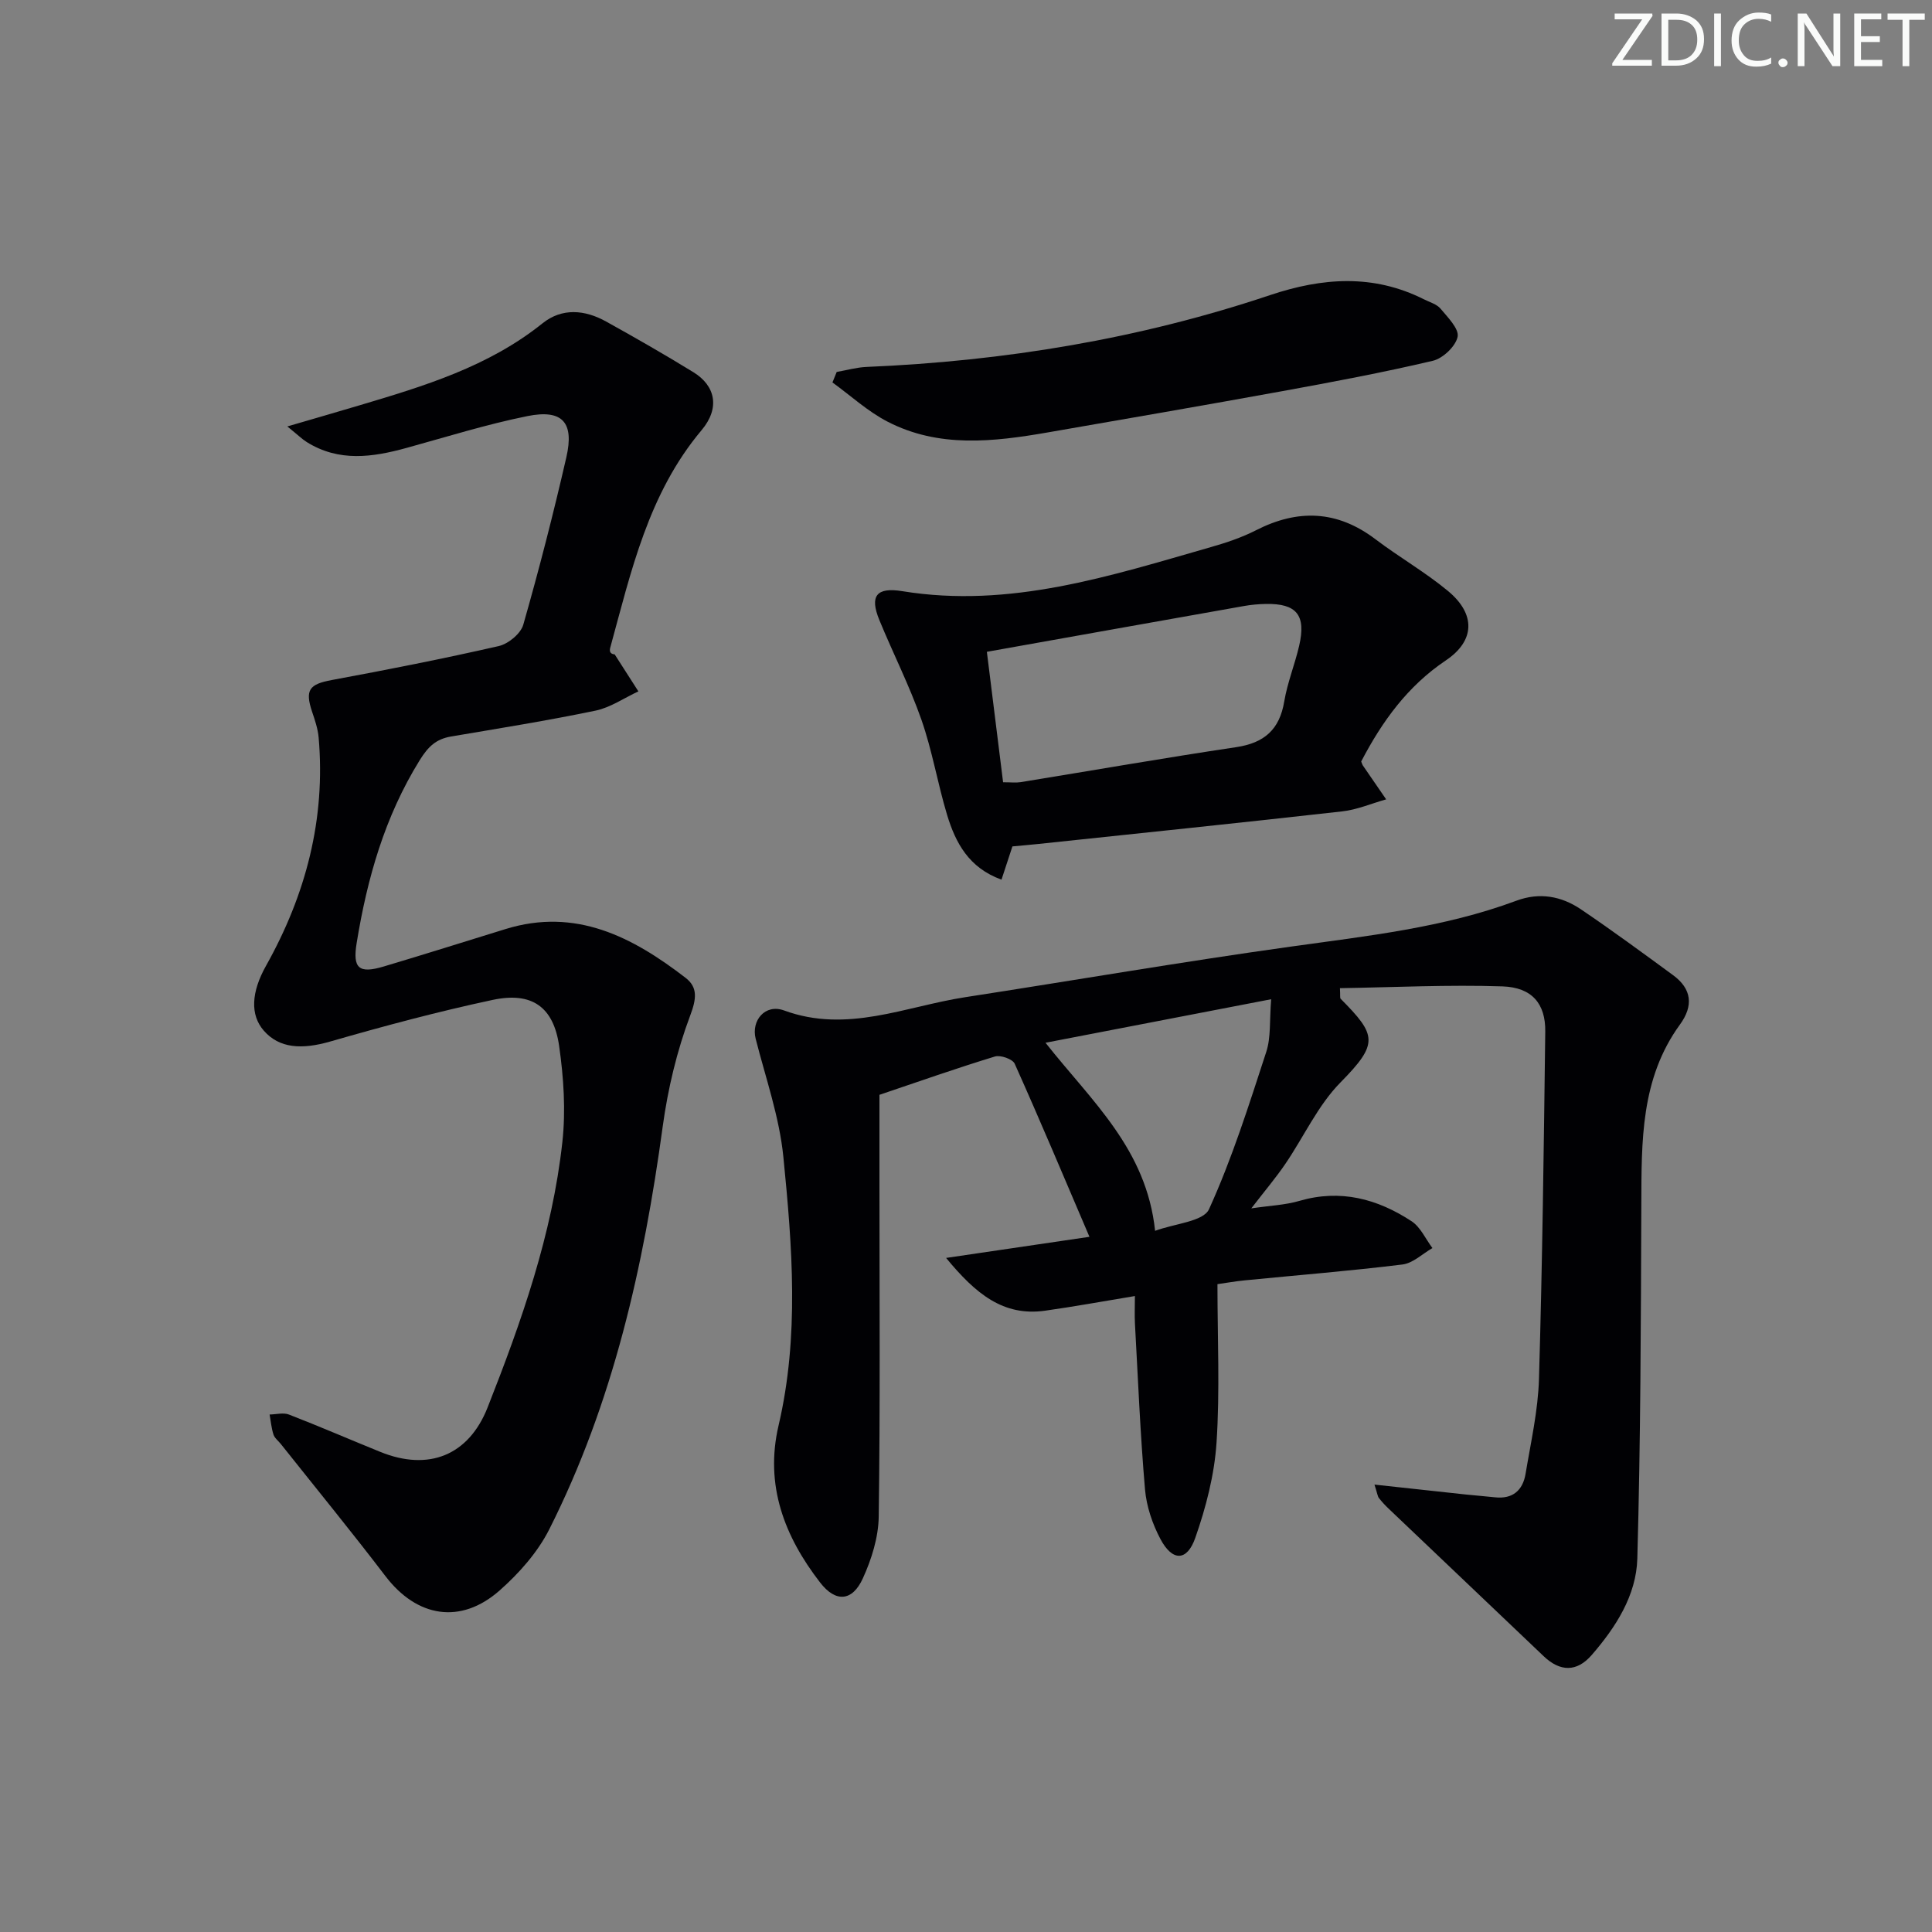 <svg enable-background="new 0 0 400 400" viewBox="0 0 400 400" xmlns="http://www.w3.org/2000/svg"><rect x="0" y="0" width="400" height="400" fill="#808080" stroke="none"/><g fill="#fafbfa"><path d="m342.2 3.2-6.3 9.2h6.1v1.2h-8.2v-.5l6.2-9.1h-5.7v-1.2h7.8v.4z"/><path d="m344 13.7v-10.9h3.1c1.6 0 3 .5 4.1 1.4 1.1 1 1.6 2.2 1.6 3.9s-.5 3-1.6 4-2.5 1.5-4.2 1.5h-3zm1.4-9.6v8.4h1.6c1.4 0 2.5-.4 3.2-1.1.8-.8 1.2-1.8 1.2-3.2s-.4-2.4-1.2-3.1-1.8-1-3.1-1z"/><path d="m356.3 2.8v10.9h-1.4v-10.9z"/><path d="m366.6 13.2c-.8.4-1.8.6-3 .6-1.6 0-2.8-.5-3.7-1.5s-1.4-2.3-1.4-3.9c0-1.7.5-3.2 1.6-4.2s2.4-1.6 4-1.6c1 0 1.9.1 2.6.4v1.5c-.8-.4-1.6-.6-2.6-.6-1.2 0-2.2.4-3 1.2s-1.1 1.9-1.1 3.3c0 1.3.4 2.3 1.1 3.1s1.6 1.1 2.8 1.1c1.1 0 2-.2 2.8-.7v1.3z"/><path d="m368.2 13c0-.3.1-.5.3-.6.2-.2.4-.3.6-.3.3 0 .5.1.7.3s.3.4.3.6-.1.5-.3.6c-.2.2-.4.3-.7.3s-.5-.1-.6-.3c-.2-.2-.3-.4-.3-.6z"/><path d="m381.1 13.7h-1.7l-5.5-8.4c-.2-.2-.3-.5-.4-.7 0 .2.1.8.1 1.5v7.6h-1.4v-10.9h1.8l5.3 8.3c.3.4.4.6.4.8 0-.3-.1-.8-.1-1.6v-7.5h1.4v10.9z"/><path d="m389.7 13.7h-5.8v-10.9h5.6v1.2h-4.2v3.5h3.9v1.2h-3.9v3.7h4.4z"/><path d="m398.4 4.1h-3.1v9.6h-1.4v-9.6h-3.1v-1.3h7.7v1.3z"/></g><path d="m284.57 307.37c6.89.75 12.94 1.41 18.99 2.06 1.98.21 3.97.35 5.95.57 3.68.41 5.77-1.45 6.34-4.85 1.09-6.54 2.59-13.1 2.78-19.69.7-23.96 1-47.93 1.3-71.9.07-5.72-2.71-9.13-8.87-9.34-11.18-.37-22.39.19-33.64.37.09 1.61-.02 2.03.14 2.19 7.49 7.55 7.92 9.26-.04 17.34-4.68 4.75-7.58 11.25-11.41 16.86-1.96 2.88-4.23 5.55-7.04 9.2 3.8-.57 6.99-.68 9.96-1.55 8.51-2.48 16.16-.42 23.23 4.22 1.85 1.22 2.89 3.66 4.31 5.55-2.06 1.18-4.03 3.13-6.21 3.4-10.87 1.34-21.8 2.21-32.71 3.29-1.94.19-3.86.54-5.59.78 0 11.26.52 22.08-.19 32.81-.44 6.66-2.18 13.39-4.4 19.72-1.72 4.9-4.74 4.89-7.2.27-1.67-3.14-2.91-6.8-3.21-10.32-.98-11.41-1.45-22.86-2.08-34.29-.1-1.79-.01-3.59-.01-5.73-6.55 1.08-12.57 2.19-18.63 3.04-8.64 1.2-14.34-3.5-20.46-10.93 10.65-1.57 20.16-2.97 29.68-4.37-5.21-12.18-10.2-24.07-15.48-35.84-.43-.96-2.94-1.85-4.1-1.49-7.9 2.41-15.71 5.16-23.9 7.93v18.85c0 22.82.17 45.65-.15 68.47-.06 4.3-1.48 8.84-3.29 12.8-2.18 4.78-5.62 5.03-8.84.86-7.4-9.56-11.49-20.16-8.61-32.5 4.32-18.46 2.84-37.08 1-55.6-.82-8.28-3.67-16.36-5.74-24.5-.95-3.74 1.95-7.29 5.9-5.84 13.04 4.78 25.08-.84 37.48-2.75 22.47-3.47 44.88-7.33 67.39-10.47 15.8-2.21 31.66-3.9 46.74-9.51 4.78-1.78 9.3-.95 13.33 1.77 6.47 4.37 12.77 9.01 19.08 13.63 3.91 2.86 4.28 6.35 1.44 10.25-8.16 11.22-7.94 24.19-7.99 37.2-.09 24.45-.15 48.91-.83 73.36-.21 7.62-4.45 14.21-9.45 19.97-3.09 3.56-6.54 3.48-9.95.23-10.69-10.2-21.41-20.36-32.1-30.55-.72-.68-1.4-1.42-2.01-2.2-.27-.37-.31-.9-.91-2.77zm-21.39-100.49c-15.99 3.08-30.96 5.97-46.72 9.01 9.61 12.18 20.89 21.97 22.69 38.94 4.06-1.51 9.99-1.91 11.16-4.47 4.78-10.49 8.27-21.59 11.86-32.59.98-3 .65-6.43 1.01-10.89z" fill="#010104"/><path d="m59.49 88.29c5.86-1.71 10.4-3.02 14.93-4.37 13.38-3.98 26.71-8 37.9-16.98 4.06-3.25 8.77-2.81 13.15-.38 6.11 3.39 12.17 6.86 18.12 10.52 4.52 2.79 5.54 7.38 1.66 11.99-11.03 13.12-14.57 29.21-18.91 45.04-.17.62-.1 1.3.92 1.37 1.64 2.55 3.28 5.1 4.91 7.66-2.95 1.37-5.77 3.34-8.87 3.99-9.91 2.06-19.91 3.66-29.89 5.35-3.11.53-4.73 2.04-6.52 4.92-7.25 11.7-10.88 24.5-13.05 37.86-.85 5.23.45 6.38 5.61 4.84 8.43-2.51 16.82-5.16 25.22-7.75 14.54-4.49 26.28 1.63 37.26 10.09 2.57 1.98 2.27 4.35.97 7.81-2.76 7.34-4.62 15.17-5.69 22.96-3.94 28.95-10.26 57.2-23.5 83.44-2.4 4.75-6.24 9.08-10.26 12.63-8.07 7.13-17.14 5.57-23.64-2.95-7.06-9.25-14.43-18.26-21.67-27.37-.52-.65-1.28-1.22-1.52-1.95-.43-1.33-.55-2.76-.8-4.15 1.35-.02 2.85-.44 4.01.01 6.35 2.46 12.6 5.17 18.91 7.73 10.01 4.06 18.3.73 22.22-9.22 7.01-17.78 13.37-35.81 15.47-54.92.72-6.53.27-13.33-.66-19.86-1.16-8.15-5.65-11.31-13.77-9.58-11.3 2.41-22.5 5.41-33.61 8.61-5.95 1.72-10.58 1.41-13.77-2.24-2.87-3.28-2.6-7.99.46-13.44 8.23-14.68 12.37-30.35 10.89-47.27-.16-1.79-.76-3.56-1.34-5.28-1.54-4.56-.6-5.75 4.07-6.61 11.56-2.14 23.1-4.41 34.56-7.03 1.98-.45 4.55-2.57 5.08-4.42 3.28-11.47 6.25-23.05 8.92-34.68 1.66-7.23-.83-9.97-8.07-8.51-8.43 1.7-16.69 4.29-25 6.58-7.06 1.95-14.03 2.96-20.7-1.22-.94-.59-1.75-1.4-4-3.22z" fill="#010104"/><path d="m281.82 157.66c.21.51.24.68.33.8 1.61 2.35 3.23 4.7 4.84 7.04-3.04.85-6.02 2.15-9.12 2.49-20.94 2.36-41.9 4.52-62.86 6.74-1.8.19-3.61.34-5.4.51-.75 2.27-1.45 4.41-2.26 6.88-6.79-2.45-9.52-7.65-11.27-13.42-1.96-6.51-3.07-13.29-5.31-19.69-2.46-7.02-5.86-13.71-8.7-20.61-2.07-5.03-.62-6.88 4.77-6 22.25 3.62 43-3.15 63.86-9.13 3.19-.91 6.39-1.98 9.33-3.48 8.69-4.44 16.82-4.15 24.74 1.85 4.89 3.71 10.28 6.79 15 10.7 5.81 4.8 5.63 10.33-.44 14.4-7.87 5.29-13.15 12.56-17.51 20.92zm-77.5-22.71c1.11 8.95 2.22 17.9 3.36 27.01 1.65 0 2.65.13 3.6-.02 14.89-2.42 29.75-5.02 44.67-7.25 5.81-.87 8.97-3.64 9.94-9.47.66-3.91 2.19-7.65 3.09-11.53 1.47-6.34-.53-8.77-6.91-8.65-1.49.03-2.99.16-4.46.42-17.45 3.09-34.89 6.21-53.29 9.49z" fill="#010104"/><path d="m173.23 77.01c2.05-.36 4.1-.95 6.16-1.04 28.52-1.2 56.46-5.78 83.56-14.87 10.84-3.63 21.38-4.4 31.86.87 1.19.6 2.66 1 3.45 1.95 1.49 1.79 3.87 4.18 3.52 5.82-.42 1.98-3.05 4.47-5.14 4.96-10.32 2.43-20.76 4.39-31.19 6.29-16.16 2.94-32.35 5.73-48.53 8.54-11.24 1.95-22.55 3.26-33.18-2.24-4.1-2.12-7.61-5.37-11.39-8.11.29-.72.58-1.45.88-2.17z" fill="#010104"/></svg>